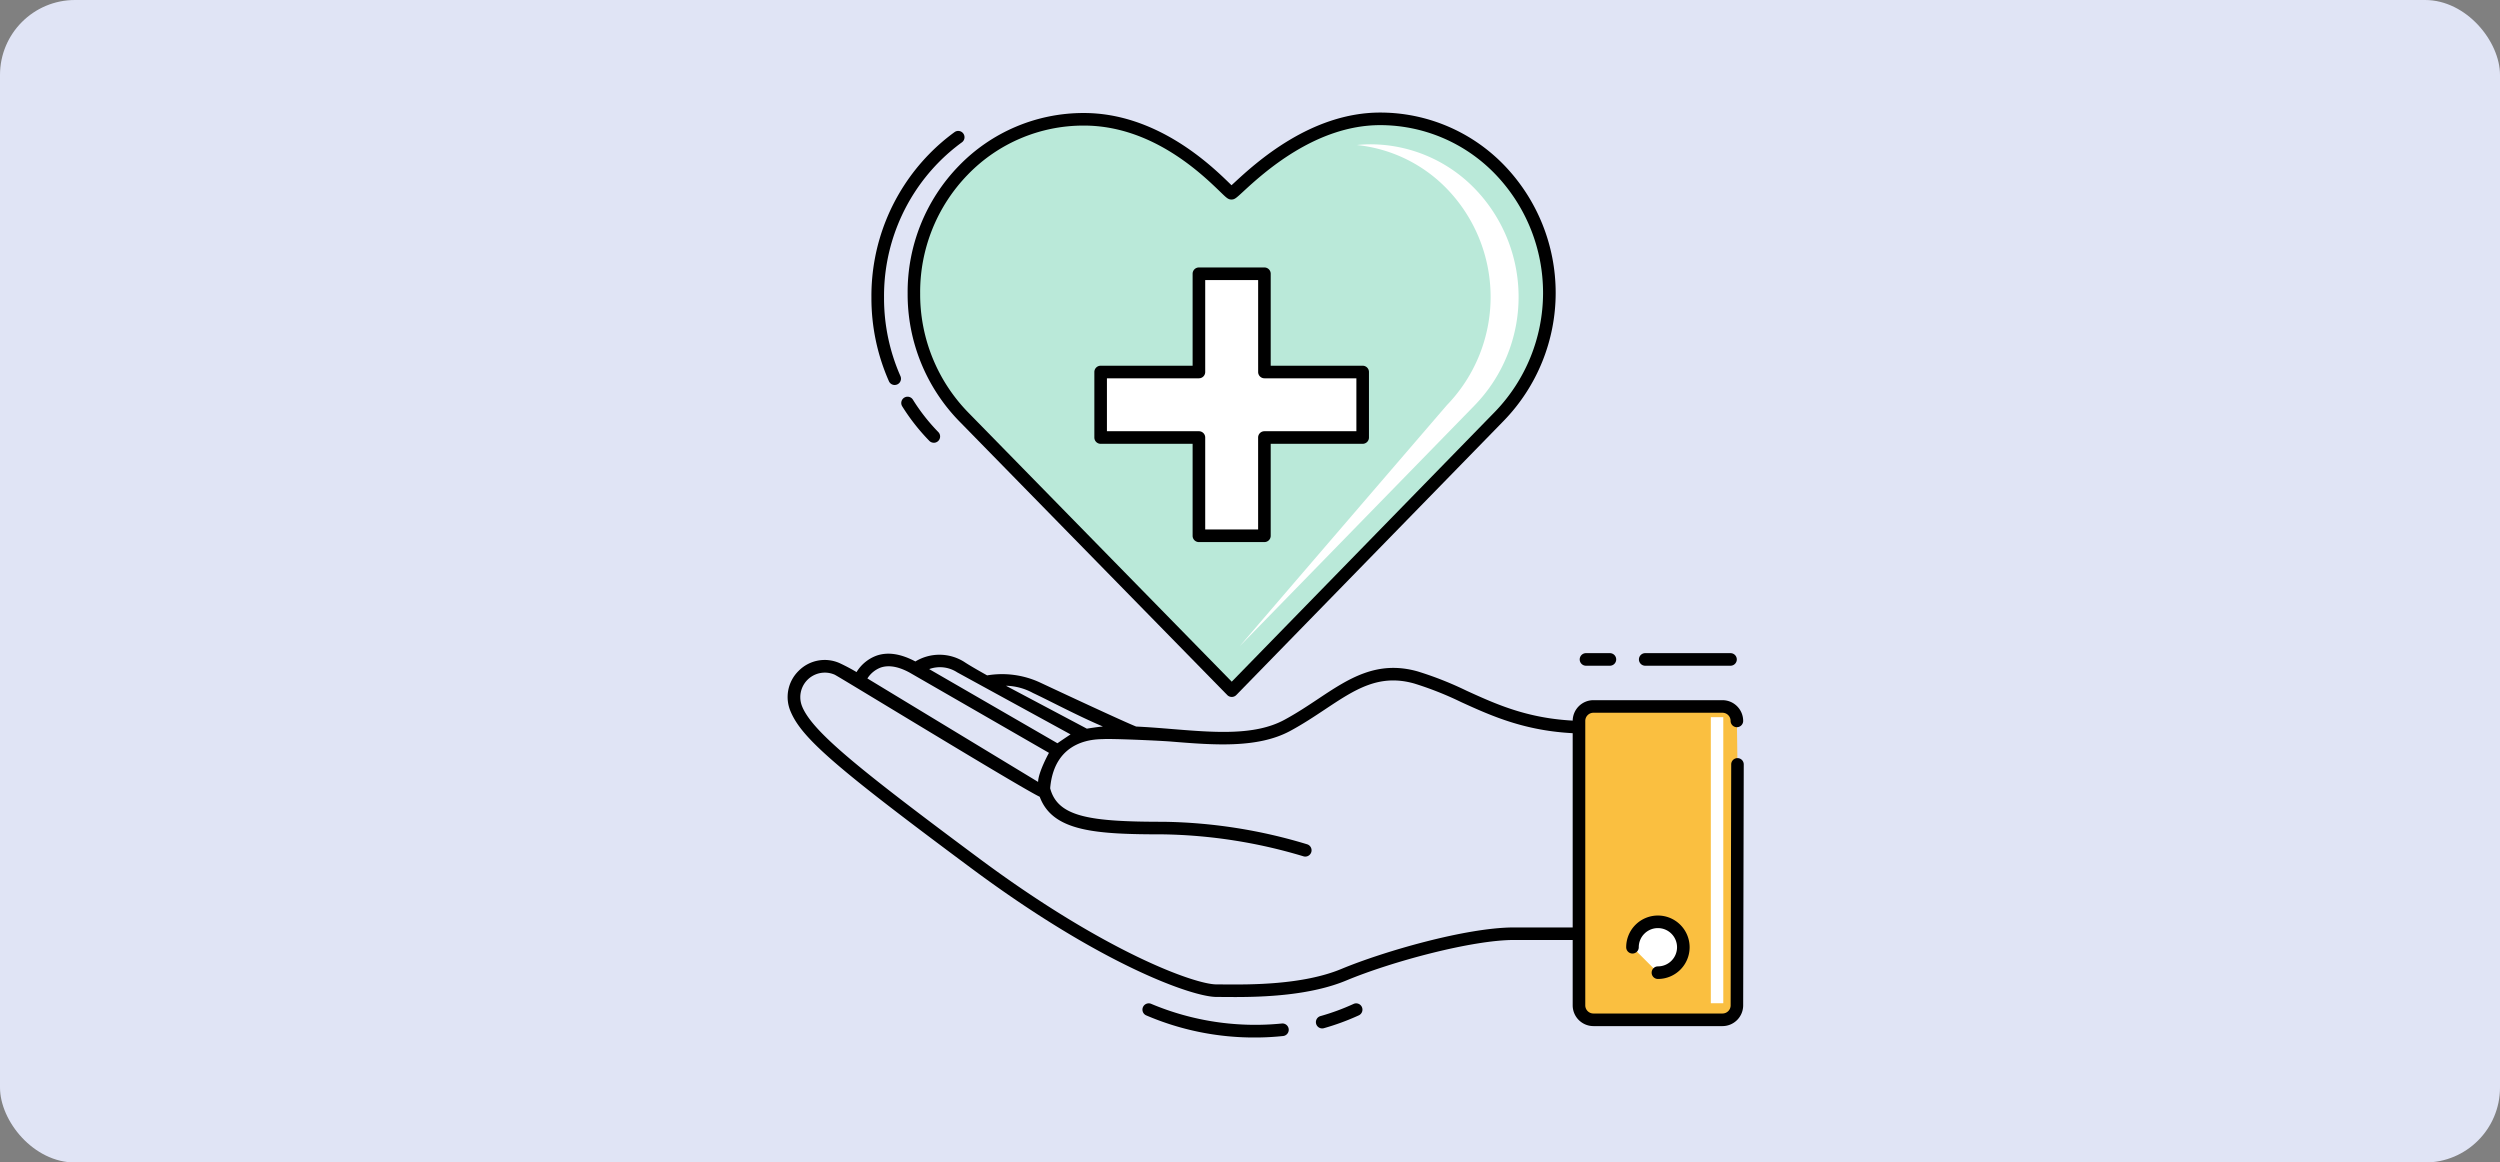 <svg id="Grupo_1043377" data-name="Grupo 1043377" xmlns="http://www.w3.org/2000/svg" width="400" height="186" viewBox="0 0 400 186">
  <rect x="0" y="0" width="400" height="186" fill="#808080" stroke="none"/>
  <rect id="Rectángulo_355768" data-name="Rectángulo 355768" width="400" height="186" rx="12" fill="#e0e4f5"/>
  <g id="cuidado-de-la-salud" transform="translate(126.023 18.01)">
    <g id="Grupo_1043376" data-name="Grupo 1043376">
      <g id="Grupo_1043371" data-name="Grupo 1043371" transform="translate(0 86.494)">
        <g id="Grupo_1043370" data-name="Grupo 1043370">
          <g id="Grupo_1043365" data-name="Grupo 1043365" transform="translate(20.469 2.486)">
            <path id="Trazado_772519" data-name="Trazado 772519" d="M83.687,59.017l0,0" transform="translate(-83.687 -59.012)" fill="#fff"/>
          </g>
          <path id="Trazado_772520" data-name="Trazado 772520" d="M20.169,60.328a5.858,5.858,0,0,1,6.565-1.249,30.578,30.578,0,0,1,2.71,1.433A6.3,6.3,0,0,1,32.65,57.88c1.794-.62,3.846-.316,6.209.933a7.427,7.427,0,0,1,7.8.06c.673.451,1.924,1.186,3.678,2.167a14.452,14.452,0,0,1,8.477,1.146c3.257,1.526,13.04,6.1,15.364,7.04,1.9.088,3.833.241,5.752.4,6.808.554,13.236,1.076,17.942-1.46,1.954-1.051,3.715-2.223,5.419-3.356,4.844-3.223,9.42-6.269,15.978-4.391a54.951,54.951,0,0,1,7.782,3.078c5.226,2.381,10.63,4.844,19.367,4.844a1.006,1.006,0,0,1,1.006,1.006V102.37a1.006,1.006,0,0,1-1.006,1.006H134.619c-6.635,0-19.453,3.414-26.811,6.478-5.762,2.4-13.191,2.651-17.81,2.651-.685,0-2.98-.017-2.98-.017-3.748,0-18.243-5.015-39.111-20.516C26.162,75.817,20.742,71.128,18.925,66.886a5.848,5.848,0,0,1,1.244-6.558ZM58.493,78.085c.027-1.54,1.708-4.606,1.738-4.649L37.946,60.6c-1.8-.981-3.357-1.252-4.638-.811a4.32,4.32,0,0,0-2.127,1.743ZM45.538,60.549a5.038,5.038,0,0,0-4.475-.514L61.591,71.9c.076-.068,2.007-1.372,2.1-1.418ZM66.3,69.568c.219-.05,2.02-.313,2.494-.341l.086,0c-4-1.689-8.652-4.179-11.191-5.361A9.428,9.428,0,0,0,53.347,62.7ZM20.774,66.1c1.718,4,8.918,9.839,28.334,24.264,20.265,15.052,34.518,20.118,37.91,20.118l1.144.007c4.107.033,12.639.11,18.873-2.484,6.676-2.782,19.977-6.635,27.584-6.635h10.788V70.341c-8.6-.186-14.217-2.747-19.2-5.015a53.385,53.385,0,0,0-7.5-2.975c-5.665-1.613-9.478.92-14.31,4.132-1.743,1.157-3.543,2.356-5.579,3.452-5.228,2.817-12.26,2.246-19.061,1.694-1.954-.158-9.386-.482-10.848-.394-.89.052-7.8-.226-8.485,7.868,1.214,4.608,6.37,5.361,18.141,5.361a82.778,82.778,0,0,1,22.99,3.607,1.006,1.006,0,0,1-.313,1.962,1.023,1.023,0,0,1-.313-.05A82.172,82.172,0,0,0,78.57,86.477c-10.841,0-17.747-.431-19.817-6.014-3.008-1.408-32.222-19.282-32.81-19.535a3.925,3.925,0,0,0-5.168,5.17Z" transform="translate(-18.42 -57.483)"/>
          <g id="Grupo_1043366" data-name="Grupo 1043366" transform="translate(125.607 7.524)">
            <path id="Trazado_772521" data-name="Trazado 772521" d="M29.963,71.915l-.091,38.557a2.318,2.318,0,0,1-2.311,2.311H6.916A2.318,2.318,0,0,1,4.6,110.472V64.958a2.318,2.318,0,0,1,2.311-2.311H27.56a2.318,2.318,0,0,1,2.311,2.311" transform="translate(-3.599 -61.641)" fill="#fabf40"/>
            <path id="Trazado_772522" data-name="Trazado 772522" d="M7.319,114.191H27.961a3.321,3.321,0,0,0,3.317-3.317L31.37,72.32a1.009,1.009,0,0,0-1-1.009h0a1.007,1.007,0,0,0-1.006,1l-.091,38.557a1.307,1.307,0,0,1-1.305,1.307H7.319a1.306,1.306,0,0,1-1.305-1.305V65.359a1.306,1.306,0,0,1,1.305-1.305H27.961a1.306,1.306,0,0,1,1.305,1.305,1.006,1.006,0,1,0,2.012,0,3.321,3.321,0,0,0-3.317-3.317H7.319A3.323,3.323,0,0,0,4,65.359v45.514a3.321,3.321,0,0,0,3.319,3.317Z" transform="translate(-4 -62.042)"/>
          </g>
          <g id="Grupo_1043367" data-name="Grupo 1043367" transform="translate(134.172 41.981)">
            <path id="Trazado_772523" data-name="Trazado 772523" d="M13.879,91.507A4.069,4.069,0,1,0,9.81,87.438" transform="translate(-8.804 -82.363)" fill="#fff"/>
            <path id="Trazado_772524" data-name="Trazado 772524" d="M14.28,92.914A5.075,5.075,0,1,0,9.2,87.839a1.006,1.006,0,1,0,2.012,0A3.062,3.062,0,1,1,14.28,90.9a1.007,1.007,0,0,0,0,2.014Z" transform="translate(-9.205 -82.764)"/>
          </g>
          <g id="Grupo_1043368" data-name="Grupo 1043368" transform="translate(56.76 56.027)">
            <path id="Trazado_772525" data-name="Trazado 772525" d="M41.687,95.229a.976.976,0,0,0,.274-.038,38.819,38.819,0,0,0,5.6-2.059,1.006,1.006,0,0,0-.838-1.829,36.617,36.617,0,0,1-5.3,1.95,1.006,1.006,0,0,0,.269,1.975Z" transform="translate(-12.926 -91.211)"/>
            <path id="Trazado_772526" data-name="Trazado 772526" d="M65.779,96.681a42.053,42.053,0,0,0,4.539-.243,1.007,1.007,0,0,0-.216-2,42.922,42.922,0,0,1-20.91-3.128,1.006,1.006,0,0,0-.866,1.816A43.763,43.763,0,0,0,65.779,96.681Z" transform="translate(-47.753 -91.212)"/>
          </g>
          <g id="Grupo_1043369" data-name="Grupo 1043369" transform="translate(126.73)">
            <path id="Trazado_772527" data-name="Trazado 772527" d="M5.675,59.529H19.322a1.006,1.006,0,1,0,0-2.012H5.675a1.006,1.006,0,1,0,0,2.012Z" transform="translate(4.807 -57.517)"/>
            <path id="Trazado_772528" data-name="Trazado 772528" d="M17.28,59.529h3.826a1.006,1.006,0,1,0,0-2.012H17.28a1.006,1.006,0,0,0,0,2.012Z" transform="translate(-16.274 -57.517)"/>
          </g>
        </g>
        <path id="Trazado_772529" data-name="Trazado 772529" d="M7.963,63.678H5.969v45.77H7.963Z" transform="translate(141.74 -53.434)" fill="#fff"/>
      </g>
      <g id="Grupo_1043373" data-name="Grupo 1043373" transform="translate(19.196)">
        <g id="Grupo_1043372" data-name="Grupo 1043372">
          <path id="Trazado_772530" data-name="Trazado 772530" d="M97.3,6.105a26.561,26.561,0,0,1,19.127,8.131,28.394,28.394,0,0,1-.05,39.457S73.757,97.4,73.562,97.6L30.672,53.782A28.08,28.08,0,0,1,22.7,34.047a27.947,27.947,0,0,1,7.93-19.741A26.71,26.71,0,0,1,49.777,6.175c13.743-.07,23.108,11.831,23.731,11.831S84.2,6.105,97.3,6.105Z" transform="translate(-21.694 -5.099)" fill="#bae9d9"/>
          <path id="Trazado_772531" data-name="Trazado 772531" d="M73.965,99a1,1,0,0,0,.715-.3c.195-.2,41.081-42.124,42.822-43.908a29.4,29.4,0,0,0,.05-40.862A27.56,27.56,0,0,0,97.7,5.5c-11.154,0-19.957,8.109-23.271,11.162-.175.161-.353.326-.509.467l-.422-.411C70.647,13.957,61.981,5.572,50.3,5.572h-.125a27.74,27.74,0,0,0-19.86,8.434A28.957,28.957,0,0,0,22.1,34.453a29.08,29.08,0,0,0,8.257,20.436C32.1,56.671,73.063,98.52,73.248,98.707A1.015,1.015,0,0,0,73.965,99ZM97.7,7.512a25.566,25.566,0,0,1,18.407,7.827,27.392,27.392,0,0,1-.05,38.051c-.394.4-36.528,37.458-42.1,43.168-5.61-5.73-42.169-43.078-42.169-43.078a27.084,27.084,0,0,1-7.684-19.034,26.956,26.956,0,0,1,7.644-19.037,25.743,25.743,0,0,1,18.43-7.827H50.3c10.865,0,18.8,7.682,21.8,10.582,1.044,1.011,1.292,1.25,1.809,1.25s.742-.219,1.886-1.274C78.953,15.234,87.335,7.512,97.7,7.512Z" transform="translate(-22.097 -5.5)"/>
        </g>
      </g>
      <g id="Grupo_1043374" data-name="Grupo 1043374" transform="translate(72.365 5.078)">
        <path id="Trazado_772532" data-name="Trazado 772532" d="M58.762,50.309A24.914,24.914,0,0,0,58.8,15.689,23.357,23.357,0,0,0,44.372,8.672,19.456,19.456,0,0,1,46.5,8.554a23.3,23.3,0,0,1,16.781,7.133,24.914,24.914,0,0,1-.043,34.619s-37.4,38.349-37.568,38.522C25.644,88.806,58.762,50.309,58.762,50.309Z" transform="translate(-25.667 -8.554)" fill="#fff"/>
      </g>
      <g id="Grupo_1043375" data-name="Grupo 1043375" transform="translate(49.074 24.784)">
        <path id="Trazado_772533" data-name="Trazado 772533" d="M82.6,36.732H66.874V21.009H56.391V36.732H40.668V47.215H56.391V62.938H66.874V47.215H82.6Z" transform="translate(-39.665 -20.005)" fill="#fff"/>
        <path id="Trazado_772534" data-name="Trazado 772534" d="M56.791,64.344H67.273a1.006,1.006,0,0,0,1.006-1.006V48.621H82.995A1.006,1.006,0,0,0,84,47.615V37.133a1.006,1.006,0,0,0-1.006-1.006H68.279V21.411a1.006,1.006,0,0,0-1.006-1.006H56.791a1.006,1.006,0,0,0-1.006,1.006V36.127H41.069a1.006,1.006,0,0,0-1.006,1.006V47.615a1.006,1.006,0,0,0,1.006,1.006H55.785V63.338A1,1,0,0,0,56.791,64.344Zm9.475-2.014H57.8V47.613a1.006,1.006,0,0,0-1.006-1.006H42.075V38.139H56.791A1.006,1.006,0,0,0,57.8,37.133V22.417h8.469V37.133a1.006,1.006,0,0,0,1.006,1.006H81.987v8.469H67.271a1.006,1.006,0,0,0-1.006,1.006Z" transform="translate(-40.063 -20.405)"/>
      </g>
    </g>
    <path id="Trazado_772535" data-name="Trazado 772535" d="M82.706,47.916a1.008,1.008,0,0,0,.92-1.413A30.879,30.879,0,0,1,81,33.926,30.483,30.483,0,0,1,89.638,12.4a30.086,30.086,0,0,1,3.821-3.309A1.006,1.006,0,0,0,92.277,7.46,31.888,31.888,0,0,0,88.2,10.991,32.481,32.481,0,0,0,78.981,33.93a32.866,32.866,0,0,0,2.8,13.387,1,1,0,0,0,.921.6Z" transform="translate(-65.576 -4.329)"/>
    <path id="Trazado_772536" data-name="Trazado 772536" d="M86.537,40.21a1.006,1.006,0,0,0,.72-1.709,30.555,30.555,0,0,1-4.067-5.185A1.007,1.007,0,0,0,81.48,34.38a32.662,32.662,0,0,0,4.337,5.525,1,1,0,0,0,.72.3Z" transform="translate(-63.148 12.623)"/>
  </g>
</svg>

